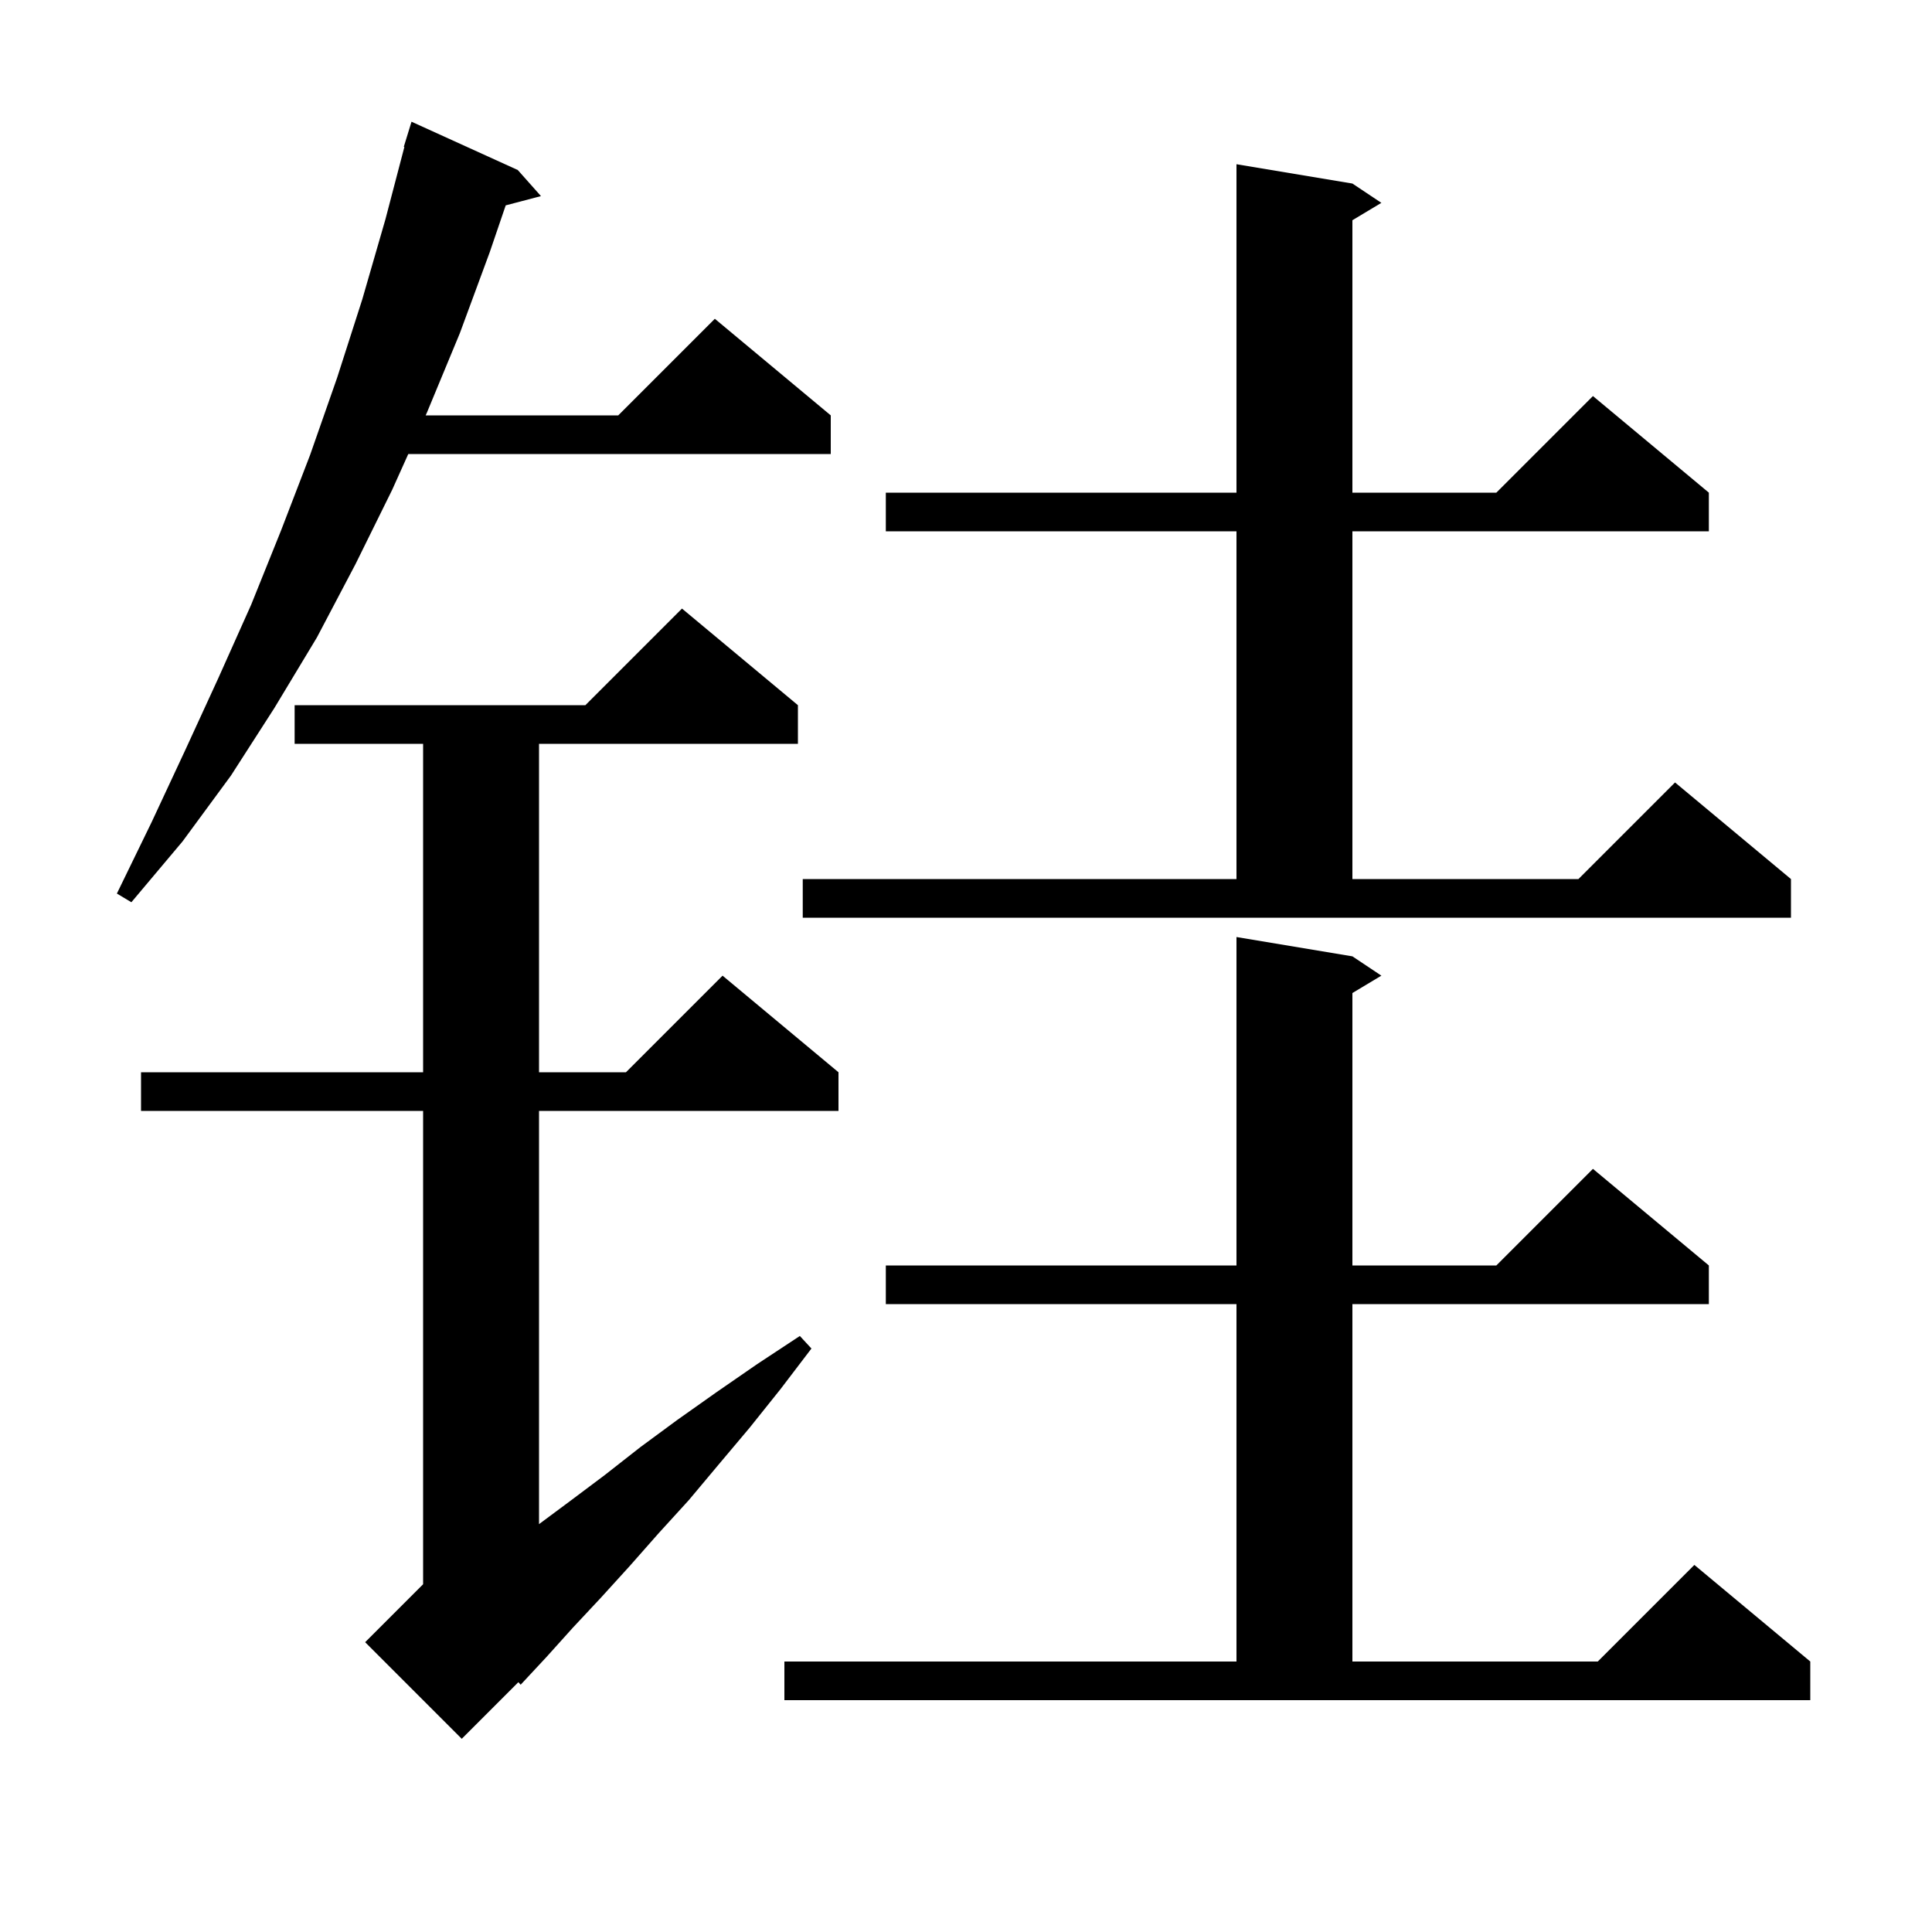 <svg xmlns="http://www.w3.org/2000/svg" xmlns:xlink="http://www.w3.org/1999/xlink" version="1.1" baseProfile="full" viewBox="0 0 200 200" width="200" height="200">
<g fill="black">
<path d="M 82.6 73.0 L 82.6 77.0 L 55.8 77.0 L 55.8 111.0 L 64.8 111.0 L 74.8 101.0 L 86.8 111.0 L 86.8 115.0 L 55.8 115.0 L 55.8 157.777 L 59.0 155.4 L 62.6 152.7 L 66.3 149.8 L 70.1 147.0 L 74.2 144.1 L 78.4 141.2 L 82.8 138.3 L 84.0 139.6 L 80.8 143.8 L 77.6 147.8 L 74.4 151.6 L 71.3 155.3 L 68.2 158.7 L 65.2 162.1 L 62.2 165.4 L 59.3 168.5 L 56.6 171.5 L 53.9 174.4 L 53.662 174.138 L 47.8 180.0 L 37.8 170.0 L 43.8 164.0 L 43.8 115.0 L 14.6 115.0 L 14.6 111.0 L 43.8 111.0 L 43.8 77.0 L 30.5 77.0 L 30.5 73.0 L 60.6 73.0 L 70.6 63.0 Z M 81.2 172.0 L 128.0 172.0 L 128.0 135.0 L 91.7 135.0 L 91.7 131.0 L 128.0 131.0 L 128.0 97.0 L 140.0 99.0 L 143.0 101.0 L 140.0 102.8 L 140.0 131.0 L 154.9 131.0 L 164.9 121.0 L 176.9 131.0 L 176.9 135.0 L 140.0 135.0 L 140.0 172.0 L 165.4 172.0 L 175.4 162.0 L 187.4 172.0 L 187.4 176.0 L 81.2 176.0 Z M 83.1 91.0 L 128.0 91.0 L 128.0 55.0 L 91.7 55.0 L 91.7 51.0 L 128.0 51.0 L 128.0 17.0 L 140.0 19.0 L 143.0 21.0 L 140.0 22.8 L 140.0 51.0 L 154.9 51.0 L 164.9 41.0 L 176.9 51.0 L 176.9 55.0 L 140.0 55.0 L 140.0 91.0 L 163.4 91.0 L 173.4 81.0 L 185.4 91.0 L 185.4 95.0 L 83.1 95.0 Z M 53.6 17.6 L 56.0 20.3 L 52.351 21.26 L 50.7 26.1 L 47.6 34.5 L 44.2 42.7 L 44.065 43.0 L 64.0 43.0 L 74.0 33.0 L 86.0 43.0 L 86.0 47.0 L 42.265 47.0 L 40.6 50.7 L 36.8 58.4 L 32.8 66.0 L 28.4 73.3 L 23.9 80.3 L 18.9 87.1 L 13.6 93.4 L 12.1 92.5 L 15.7 85.1 L 19.2 77.6 L 22.6 70.2 L 26.0 62.6 L 29.1 54.9 L 32.1 47.1 L 34.9 39.1 L 37.5 31.0 L 39.9 22.7 L 41.861 15.212 L 41.8 15.2 L 42.6 12.6 Z " />
</g>
</svg>
